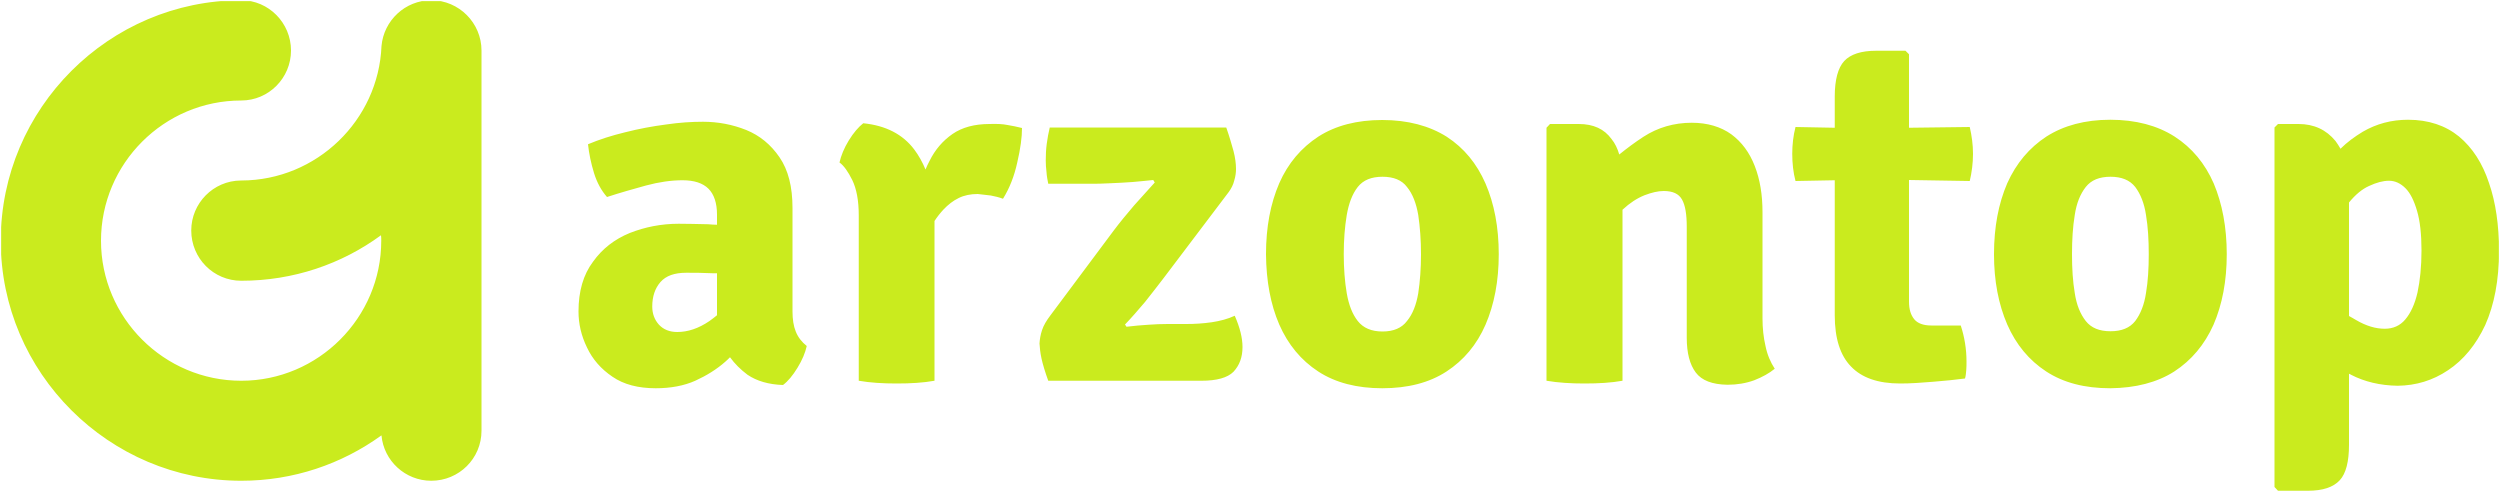 <svg width="100" height="20" viewBox="0 0 100 20" fill="none" xmlns="http://www.w3.org/2000/svg" xmlns:xlink="http://www.w3.org/1999/xlink">
	<desc>
			Created with Pixso.
	</desc>
	<defs>
		<clipPath id="clip1_105">
			<rect id="logo" rx="-0.046" width="99.908" height="19.908" transform="translate(0.046 0.046)" fill="white" fill-opacity="0"/>
		</clipPath>
	</defs>
	<g clip-path="url(#clip1_105)">
		<path id="Path 10" d="M23.14 12.46C23.14 11.65 23.33 10.99 23.72 10.47C24.09 9.95 24.58 9.57 25.19 9.32C25.8 9.08 26.45 8.95 27.15 8.95C27.47 8.95 27.86 8.96 28.33 8.97C28.45 8.98 28.57 8.99 28.68 8.99L28.68 8.58C28.68 8.12 28.56 7.77 28.34 7.55C28.11 7.32 27.76 7.21 27.3 7.21C26.85 7.21 26.36 7.28 25.84 7.42C25.33 7.56 24.8 7.71 24.28 7.88C24.06 7.63 23.88 7.31 23.76 6.92C23.64 6.53 23.56 6.14 23.52 5.77C23.97 5.58 24.47 5.42 25.01 5.29C25.56 5.15 26.1 5.05 26.64 4.98C27.18 4.9 27.67 4.87 28.12 4.87C28.72 4.87 29.3 4.98 29.85 5.2C30.39 5.42 30.83 5.78 31.18 6.29C31.53 6.8 31.7 7.47 31.7 8.32L31.7 12.46C31.7 12.77 31.74 13.04 31.83 13.26C31.92 13.49 32.07 13.68 32.27 13.84C32.21 14.11 32.09 14.4 31.9 14.71C31.71 15.02 31.52 15.25 31.32 15.4C30.74 15.38 30.27 15.24 29.9 14.99C29.62 14.78 29.39 14.55 29.2 14.29C29.14 14.35 29.08 14.41 29.01 14.47C28.67 14.77 28.27 15.02 27.81 15.23C27.36 15.43 26.83 15.53 26.23 15.53C25.53 15.53 24.95 15.38 24.5 15.07C24.04 14.76 23.7 14.37 23.48 13.9C23.25 13.43 23.14 12.95 23.14 12.46ZM28.51 10.93C28.1 10.91 27.75 10.91 27.45 10.91C26.98 10.91 26.64 11.03 26.42 11.28C26.2 11.53 26.09 11.86 26.09 12.26C26.09 12.55 26.18 12.79 26.36 12.99C26.54 13.18 26.78 13.28 27.09 13.28C27.51 13.28 27.94 13.14 28.38 12.84C28.48 12.77 28.58 12.69 28.68 12.61L28.68 10.93C28.62 10.93 28.57 10.93 28.51 10.93ZM40.88 5.12C40.88 5.49 40.82 5.94 40.69 6.5C40.57 7.05 40.38 7.53 40.12 7.95C39.96 7.89 39.79 7.85 39.63 7.82C39.46 7.8 39.29 7.78 39.11 7.76C38.83 7.76 38.57 7.81 38.35 7.92C38.12 8.03 37.92 8.19 37.74 8.38C37.61 8.52 37.49 8.67 37.38 8.84L37.38 15.23C36.93 15.31 36.43 15.34 35.87 15.34C35.32 15.34 34.81 15.31 34.35 15.23L34.35 8.61C34.35 8.02 34.26 7.55 34.09 7.2C33.92 6.86 33.75 6.62 33.58 6.5C33.64 6.23 33.76 5.93 33.95 5.62C34.14 5.31 34.34 5.08 34.53 4.93C35.43 5.02 36.11 5.37 36.57 5.98C36.75 6.22 36.9 6.49 37.02 6.78C37.07 6.66 37.12 6.55 37.18 6.44C37.4 5.99 37.71 5.63 38.1 5.36C38.49 5.09 38.99 4.96 39.58 4.96C39.87 4.95 40.11 4.96 40.3 5C40.49 5.03 40.68 5.07 40.88 5.12ZM44.55 9.22C44.79 8.9 45.07 8.56 45.37 8.21C45.69 7.86 45.96 7.55 46.19 7.3L46.13 7.2C45.88 7.23 45.61 7.25 45.31 7.28C45.01 7.3 44.71 7.32 44.41 7.33C44.1 7.35 43.83 7.35 43.58 7.35L41.93 7.35C41.9 7.2 41.87 7.05 41.86 6.88C41.84 6.72 41.83 6.57 41.83 6.42C41.83 6.2 41.84 5.97 41.87 5.75C41.9 5.52 41.94 5.31 41.99 5.1L49.05 5.1C49.18 5.47 49.27 5.79 49.34 6.04C49.41 6.31 49.44 6.55 49.44 6.76C49.44 6.9 49.42 7.06 49.37 7.22C49.33 7.39 49.25 7.54 49.15 7.68L46.54 11.13C46.31 11.43 46.07 11.74 45.8 12.08C45.52 12.41 45.26 12.71 45 12.98L45.06 13.07C45.36 13.03 45.65 13.01 45.93 12.99C46.2 12.97 46.46 12.96 46.71 12.96L47.45 12.96C47.79 12.96 48.12 12.94 48.47 12.89C48.8 12.84 49.11 12.76 49.39 12.63C49.6 13.11 49.7 13.52 49.7 13.88C49.7 14.29 49.58 14.61 49.34 14.87C49.1 15.11 48.67 15.23 48.05 15.23L41.93 15.23C41.8 14.87 41.71 14.57 41.66 14.34C41.61 14.11 41.59 13.91 41.58 13.74C41.59 13.57 41.62 13.39 41.68 13.21C41.74 13.02 41.86 12.82 42.02 12.61L44.55 9.22ZM59.95 10.17C59.95 11.24 59.77 12.18 59.42 12.99C59.07 13.79 58.55 14.41 57.86 14.86C57.17 15.31 56.31 15.53 55.29 15.53C54.28 15.53 53.42 15.31 52.73 14.86C52.04 14.41 51.52 13.78 51.17 12.98C50.82 12.17 50.65 11.24 50.64 10.17C50.64 9.08 50.82 8.14 51.17 7.33C51.52 6.53 52.05 5.91 52.74 5.46C53.43 5.02 54.28 4.8 55.29 4.8C56.31 4.8 57.17 5.03 57.87 5.47C58.56 5.92 59.07 6.54 59.42 7.34C59.77 8.15 59.95 9.09 59.95 10.17ZM53.75 10.17C53.75 10.74 53.79 11.26 53.87 11.73C53.95 12.19 54.09 12.56 54.31 12.84C54.53 13.12 54.86 13.26 55.3 13.26C55.74 13.26 56.07 13.12 56.28 12.84C56.51 12.56 56.65 12.19 56.73 11.73C56.8 11.26 56.84 10.74 56.84 10.17C56.84 9.6 56.8 9.08 56.73 8.6C56.65 8.14 56.51 7.76 56.28 7.48C56.07 7.2 55.74 7.07 55.3 7.07C54.86 7.07 54.53 7.2 54.31 7.48C54.09 7.76 53.95 8.14 53.87 8.6C53.79 9.08 53.75 9.6 53.75 10.17ZM63.15 4.96C63.74 4.96 64.17 5.16 64.46 5.56C64.6 5.73 64.7 5.94 64.77 6.18C65.08 5.93 65.4 5.69 65.74 5.47C66.31 5.1 66.96 4.91 67.67 4.91C68.3 4.91 68.83 5.07 69.25 5.37C69.67 5.68 69.98 6.1 70.19 6.64C70.4 7.18 70.5 7.79 70.5 8.49L70.5 12.74C70.5 13.13 70.54 13.5 70.62 13.84C70.69 14.19 70.82 14.49 70.99 14.75C70.77 14.93 70.5 15.08 70.17 15.21C69.84 15.33 69.48 15.39 69.1 15.39C68.49 15.38 68.07 15.22 67.83 14.9C67.59 14.58 67.47 14.12 67.47 13.51L67.47 9.07C67.47 8.57 67.41 8.21 67.28 7.98C67.15 7.75 66.91 7.64 66.55 7.64C66.32 7.64 66.07 7.7 65.78 7.81C65.48 7.93 65.19 8.12 64.91 8.38C64.91 8.38 64.9 8.39 64.9 8.39L64.9 15.23C64.45 15.31 63.95 15.34 63.38 15.34C62.84 15.34 62.33 15.31 61.86 15.23L61.86 5.11L62 4.96L63.15 4.96ZM73.39 3.86C73.39 3.19 73.52 2.71 73.77 2.44C74.02 2.17 74.45 2.03 75.04 2.03L76.22 2.03L76.36 2.17L76.36 5.11L78.79 5.08C78.87 5.43 78.92 5.79 78.92 6.15C78.92 6.53 78.87 6.9 78.79 7.24L76.36 7.2L76.36 12.07C76.36 12.37 76.43 12.6 76.57 12.77C76.7 12.93 76.93 13.02 77.25 13.02L78.43 13.02C78.58 13.48 78.66 13.96 78.66 14.46C78.66 14.57 78.66 14.69 78.65 14.81C78.64 14.93 78.63 15.04 78.6 15.14C78.23 15.19 77.81 15.23 77.33 15.27C76.86 15.31 76.41 15.34 76.01 15.34C75.12 15.34 74.47 15.11 74.04 14.66C73.61 14.22 73.39 13.54 73.39 12.61L73.39 7.21L71.82 7.24C71.73 6.9 71.69 6.53 71.69 6.15C71.69 5.79 71.73 5.43 71.82 5.08L73.39 5.11L73.39 3.86ZM89.07 10.17C89.07 11.24 88.89 12.18 88.54 12.99C88.18 13.79 87.66 14.41 86.97 14.86C86.28 15.3 85.42 15.52 84.41 15.53C83.39 15.53 82.54 15.31 81.85 14.86C81.16 14.41 80.64 13.78 80.29 12.98C79.94 12.17 79.76 11.24 79.76 10.17C79.76 9.08 79.94 8.14 80.29 7.33C80.65 6.53 81.17 5.91 81.86 5.46C82.55 5.02 83.4 4.79 84.41 4.79C85.43 4.79 86.29 5.02 86.98 5.46C87.68 5.91 88.2 6.54 88.55 7.34C88.89 8.15 89.07 9.09 89.07 10.17ZM82.88 10.17C82.88 10.73 82.91 11.25 82.99 11.72C83.06 12.19 83.21 12.56 83.43 12.84C83.65 13.12 83.98 13.25 84.42 13.25C84.86 13.25 85.19 13.12 85.41 12.84C85.62 12.56 85.77 12.19 85.84 11.72C85.92 11.25 85.95 10.73 85.95 10.17C85.95 9.6 85.92 9.08 85.84 8.6C85.77 8.13 85.62 7.76 85.41 7.48C85.19 7.2 84.86 7.07 84.42 7.07C83.98 7.07 83.65 7.2 83.43 7.48C83.21 7.76 83.06 8.13 82.99 8.6C82.91 9.08 82.88 9.6 82.88 10.17ZM91.94 4.96C92.56 4.96 93.05 5.19 93.42 5.64C93.49 5.74 93.56 5.84 93.62 5.95C93.88 5.69 94.18 5.47 94.51 5.27C95.06 4.95 95.66 4.79 96.32 4.79C97.14 4.79 97.82 5.02 98.36 5.46C98.9 5.91 99.3 6.53 99.56 7.32C99.83 8.1 99.96 9.01 99.96 10.04C99.96 11.21 99.77 12.19 99.41 13C99.04 13.79 98.54 14.4 97.92 14.81C97.31 15.22 96.64 15.42 95.91 15.43C95.21 15.42 94.58 15.27 94.04 14.99C94.01 14.97 93.99 14.96 93.96 14.95L93.96 17.79C93.96 18.46 93.84 18.94 93.59 19.21C93.33 19.49 92.91 19.63 92.31 19.63L91.12 19.63L90.98 19.48L90.98 5.1L91.12 4.96L91.94 4.96ZM94.24 12.8C94.65 13.04 95.03 13.15 95.39 13.15C95.72 13.15 96 13.03 96.21 12.78C96.43 12.52 96.59 12.17 96.7 11.7C96.8 11.23 96.86 10.67 96.86 10.02C96.86 9.37 96.8 8.83 96.68 8.43C96.56 8.02 96.41 7.72 96.22 7.53C96.02 7.33 95.8 7.23 95.56 7.23C95.32 7.23 95.06 7.3 94.76 7.44C94.49 7.56 94.22 7.78 93.96 8.1L93.96 12.64C94.06 12.69 94.15 12.75 94.24 12.8ZM19.26 2.02L19.26 17.23C19.26 18.34 18.36 19.23 17.25 19.23C16.21 19.23 15.35 18.43 15.26 17.42C15.26 17.42 15.25 17.42 15.25 17.42C13.67 18.56 11.74 19.23 9.65 19.23C4.36 19.23 0.03 14.91 0.03 9.63C0.03 4.34 4.36 0.01 9.65 0.01C10.75 0.01 11.64 0.92 11.64 2.02C11.64 3.12 10.75 4.02 9.65 4.02C6.56 4.02 4.04 6.54 4.04 9.63C4.04 12.71 6.56 15.23 9.65 15.23C12.73 15.23 15.25 12.71 15.25 9.63C15.25 9.55 15.25 9.48 15.24 9.41C13.67 10.56 11.74 11.23 9.65 11.23C8.54 11.23 7.65 10.33 7.65 9.22C7.65 8.13 8.53 7.23 9.63 7.22C9.64 7.22 9.65 7.22 9.66 7.22C12.67 7.21 15.14 4.81 15.26 1.84C15.35 0.82 16.21 0.01 17.25 0.01C18.36 0.01 19.26 0.92 19.26 2.02Z" fill="#CAEB1E" fill-opacity="1" fill-rule="evenodd"/>
	</g>
</svg>
